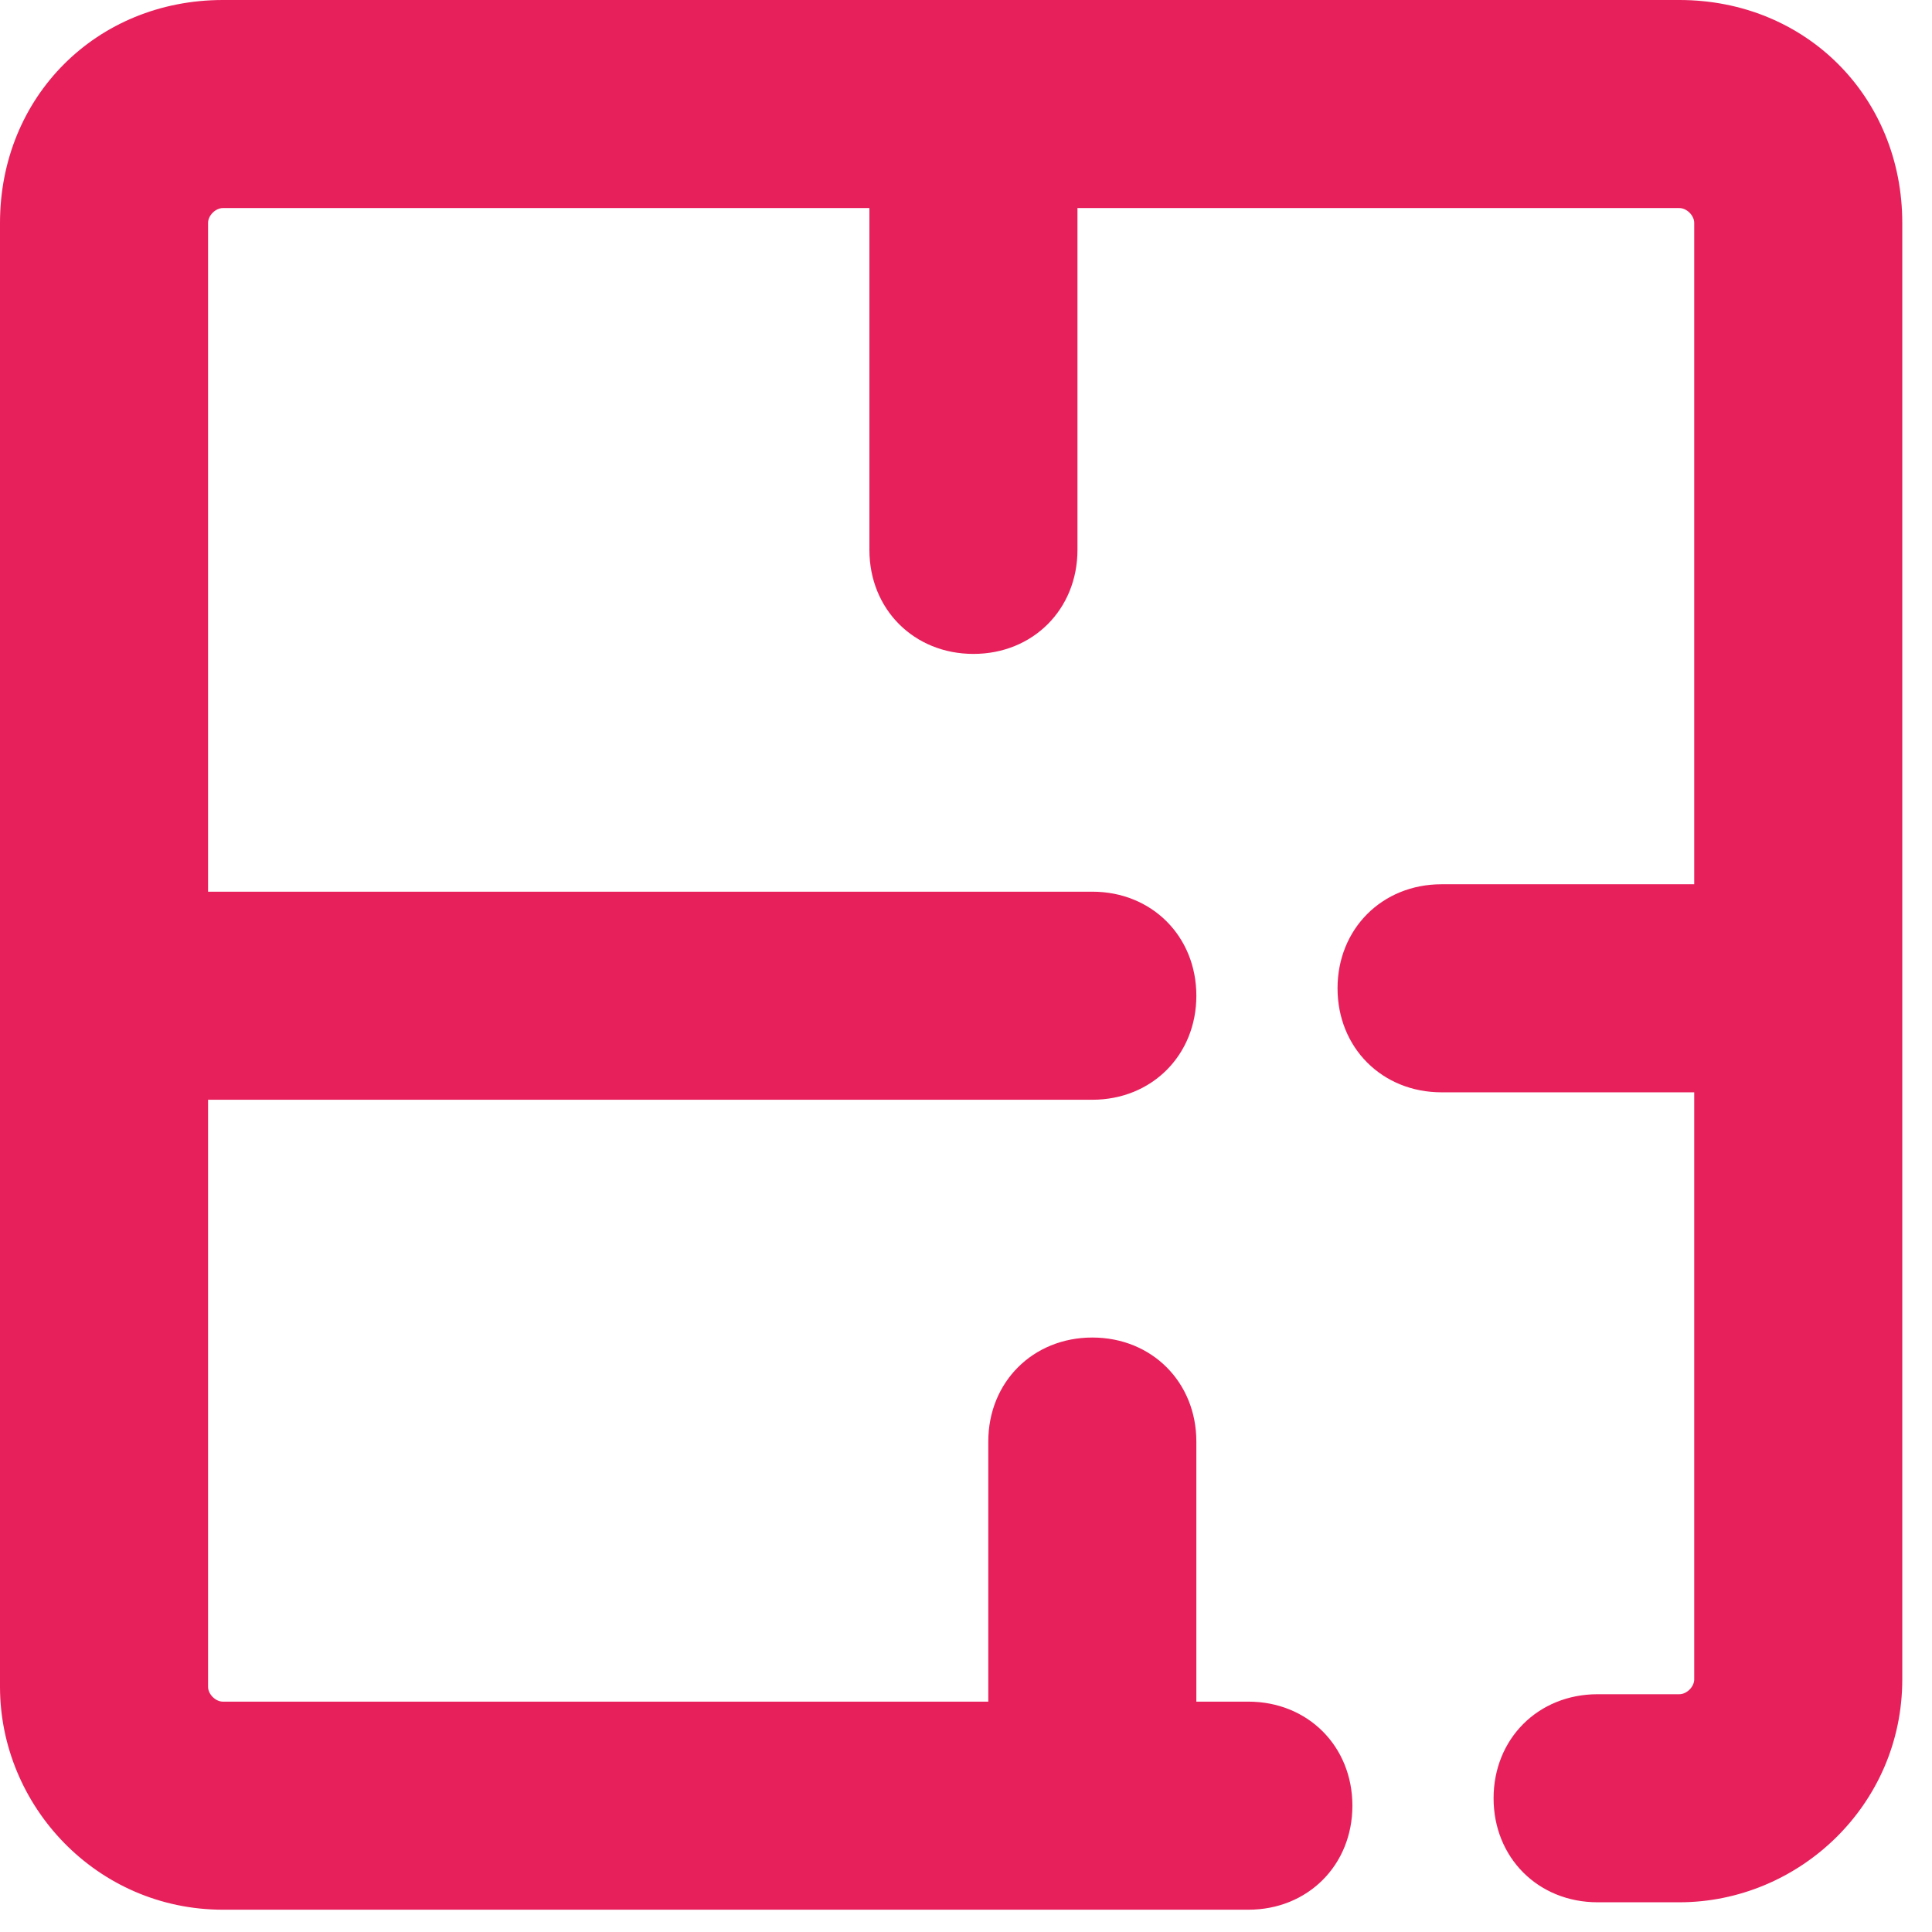 <svg xmlns="http://www.w3.org/2000/svg" width="26" height="26" viewBox="0 0 26 26">
    <path fill="#E7205B" fill-rule="evenodd" d="M22.6 0H3C1.3 0 0 1.3 0 3v19.7c0 1.6 1.3 3 3 3h13.8c.8 0 1.4-.6 1.4-1.4 0-.8-.6-1.4-1.4-1.4h-.7v-3.5c0-.8-.6-1.4-1.4-1.4-.8 0-1.4.6-1.4 1.4v3.5H3c-.1 0-.2-.1-.2-.2v-7.9h11.9c.8 0 1.4-.6 1.4-1.4 0-.8-.6-1.4-1.4-1.4H2.8V3c0-.1.1-.2.2-.2h8.7v4.6c0 .8.6 1.4 1.4 1.4.8 0 1.4-.6 1.4-1.4V2.8h8.1c.1 0 .2.1.2.2v8.9h-3.4c-.8 0-1.4.6-1.4 1.4 0 .8.6 1.4 1.4 1.4h3.4v7.9c0 .1-.1.2-.2.2h-1.1c-.8 0-1.4.6-1.4 1.4 0 .8.6 1.4 1.4 1.4h1.1c1.6 0 3-1.3 3-3V3c0-1.7-1.3-3-3-3z"/>
</svg>
